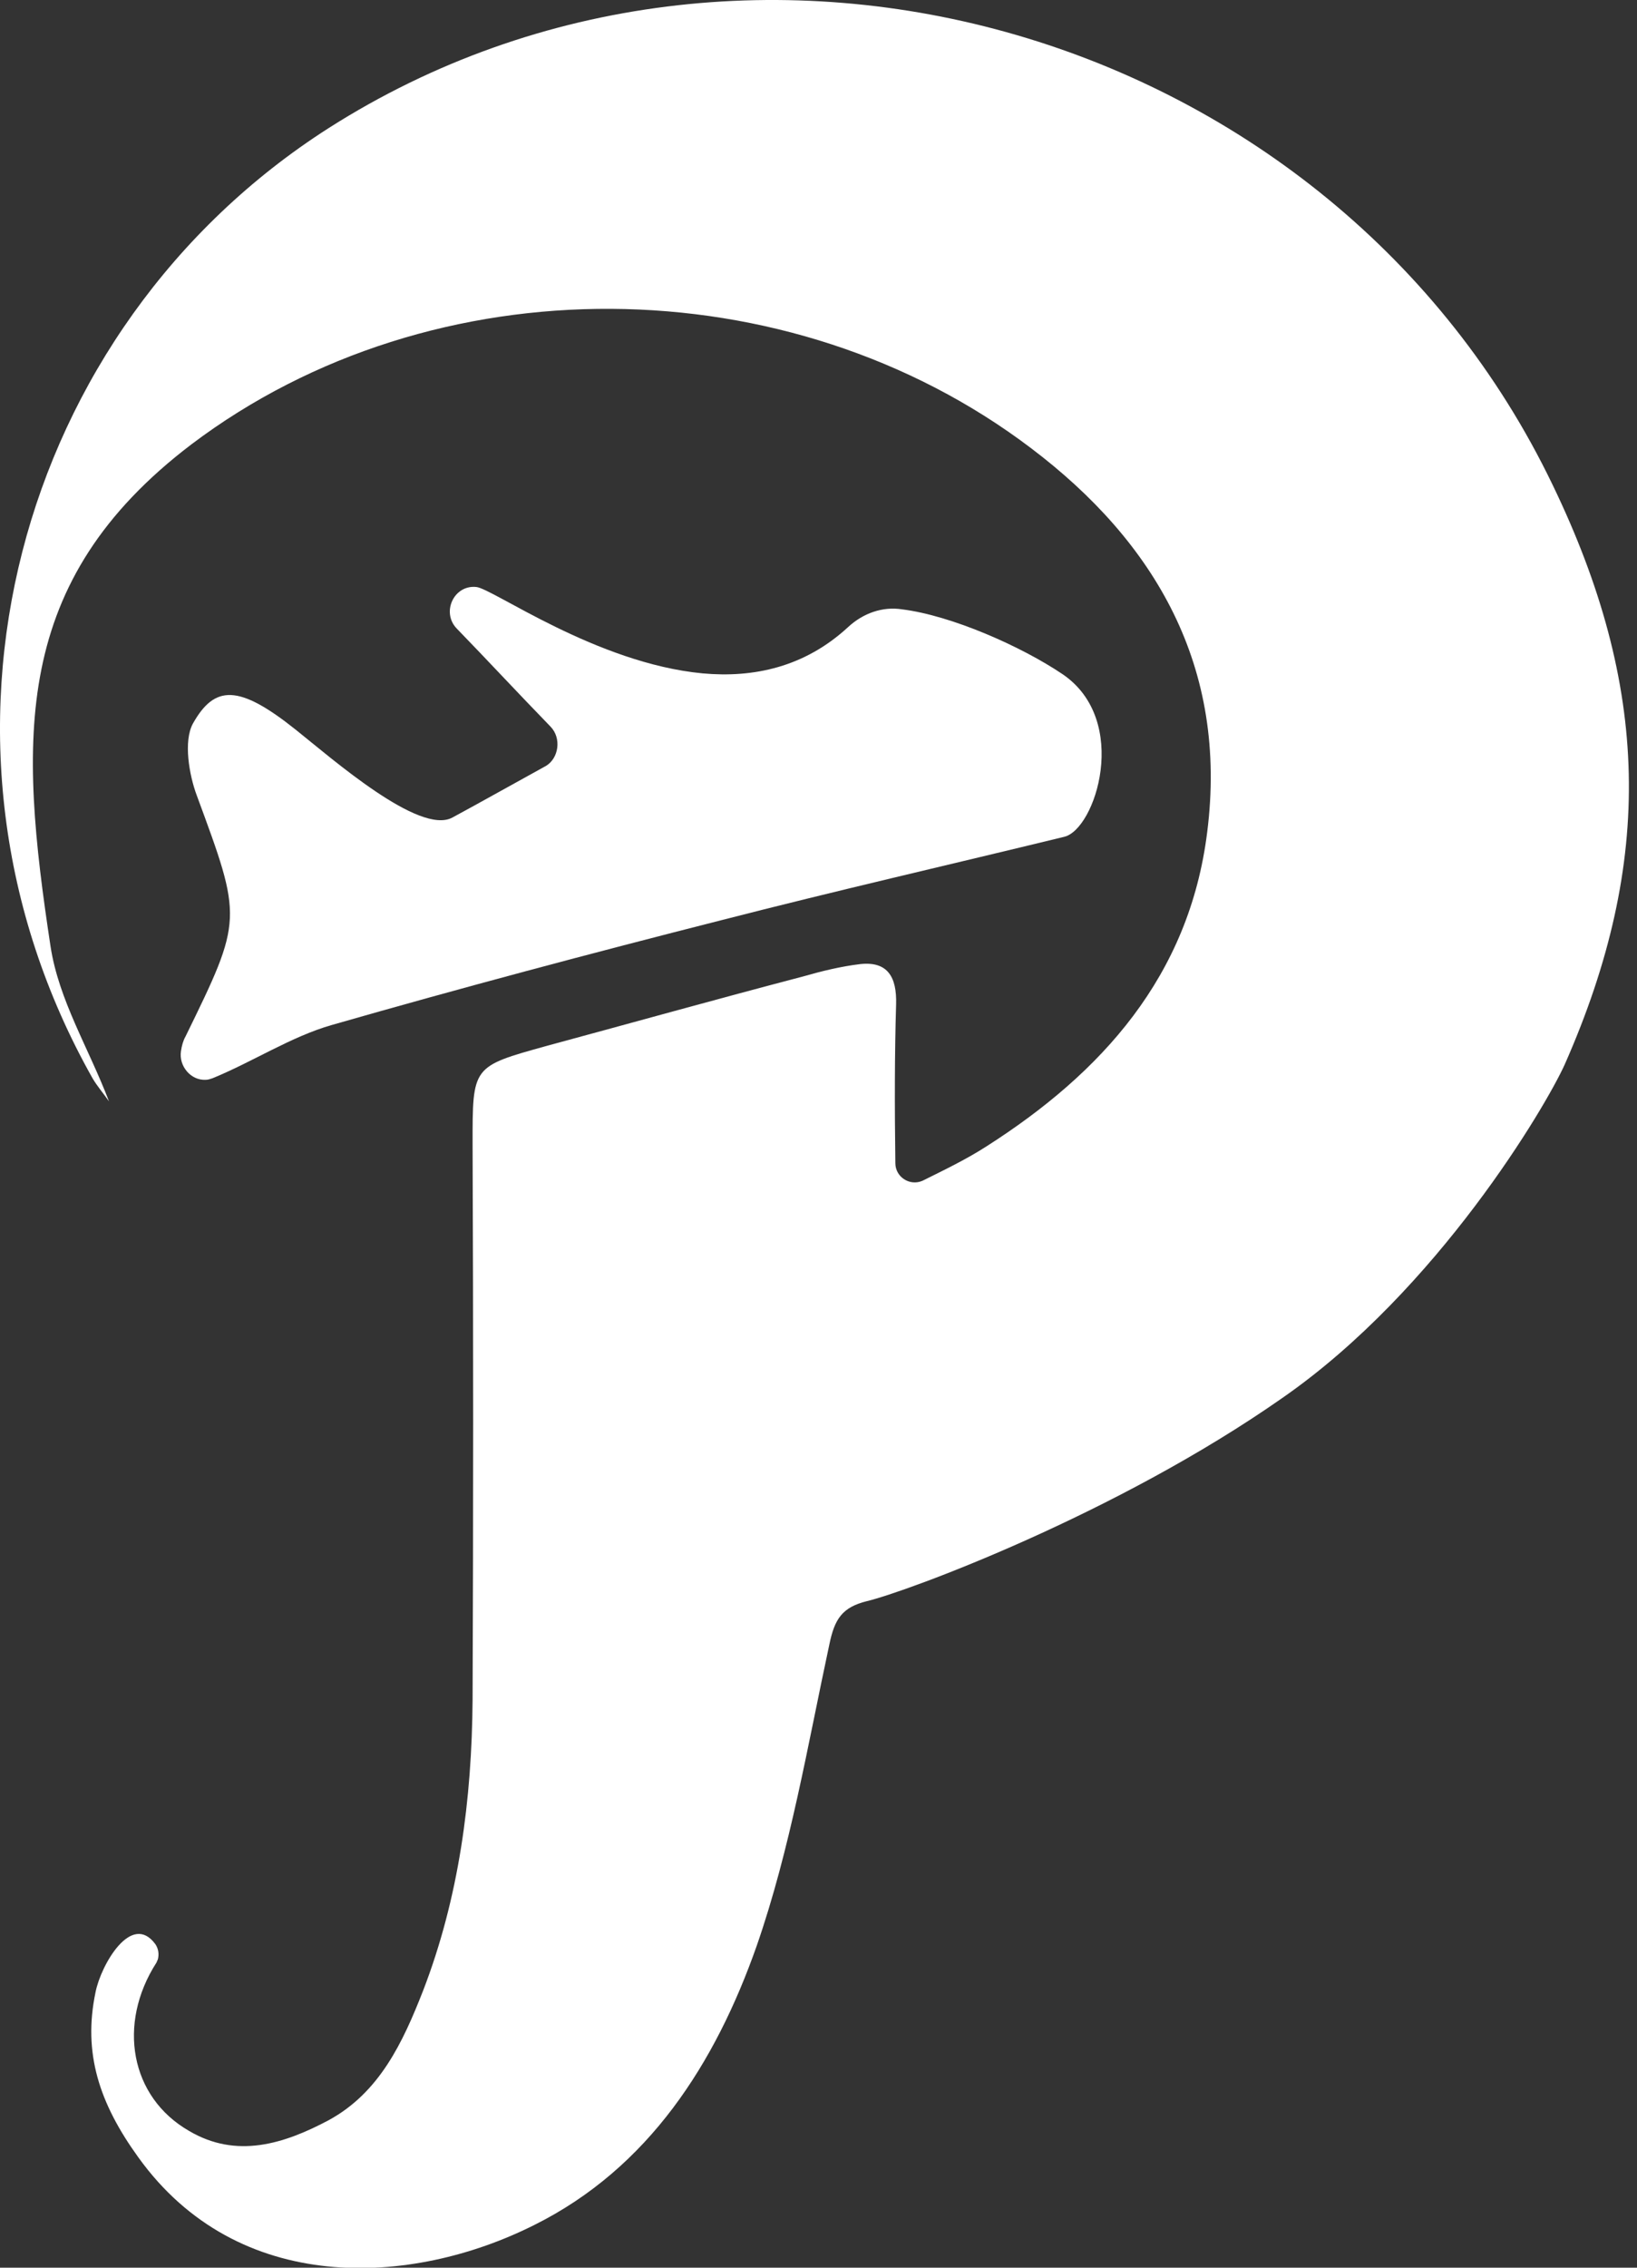 <svg width="39" height="54" viewBox="0 0 39 54" fill="none" xmlns="http://www.w3.org/2000/svg">
<rect x="0" y="0" width="39" height="54" fill="#333333" stroke="none"/>
<path d="M13.115 17.302C12.312 16.475 11.597 15.704 10.883 14.969C10.508 14.584 10.812 13.922 11.347 13.978C11.74 14.014 14.205 15.796 16.741 16.035C17.955 16.145 19.169 15.888 20.205 14.933C20.562 14.602 21.027 14.437 21.491 14.51C22.67 14.657 24.331 15.392 25.313 16.053C26.938 17.155 26.098 19.763 25.348 19.928C22.634 20.589 19.902 21.214 17.187 21.912C14.08 22.701 10.972 23.528 7.901 24.409C6.936 24.685 6.008 25.291 5.061 25.677C5.008 25.695 4.954 25.713 4.901 25.713C4.543 25.732 4.258 25.383 4.311 25.034C4.329 24.905 4.365 24.777 4.418 24.685C5.793 21.875 5.776 21.893 4.686 18.936C4.508 18.459 4.365 17.651 4.597 17.228C5.115 16.31 5.686 16.292 7.044 17.375C7.919 18.073 9.99 19.891 10.776 19.469C11.49 19.083 12.205 18.679 13.008 18.238C13.312 18.055 13.383 17.577 13.115 17.302Z" fill="white"/>
<path d="M21.331 27.697C21.331 28.027 21.67 28.248 21.974 28.119C22.492 27.862 23.027 27.605 23.51 27.293C26.242 25.548 28.331 23.252 28.76 19.818C29.26 15.888 27.528 12.912 24.563 10.672C18.795 6.301 10.33 6.227 4.562 10.58C0.258 13.849 0.454 17.596 1.204 22.536C1.401 23.822 2.115 24.96 2.597 26.227C2.455 26.025 2.312 25.86 2.205 25.677C-2.314 17.669 0.383 7.807 7.83 3.05C17.866 -3.341 31.778 0.699 36.993 11.553C39.297 16.328 39.422 20.497 37.279 25.346C36.832 26.338 34.26 30.709 30.564 33.28C26.581 36.071 21.581 37.908 20.652 38.128C20.063 38.275 19.884 38.551 19.759 39.157C19.241 41.563 18.831 44.024 18.027 46.338C17.045 49.129 15.456 51.627 12.723 52.986C9.794 54.455 5.669 54.676 3.294 51.37C2.365 50.084 1.972 48.891 2.276 47.44C2.401 46.797 3.133 45.511 3.705 46.301C3.776 46.411 3.794 46.54 3.758 46.668C3.74 46.687 3.74 46.723 3.723 46.742C2.794 48.193 3.097 49.937 4.508 50.745C5.633 51.407 6.758 51.058 7.83 50.488C9.044 49.827 9.598 48.633 10.08 47.403C10.937 45.181 11.241 42.848 11.259 40.479C11.277 36.071 11.277 31.664 11.259 27.256C11.259 25.383 11.241 25.401 13.027 24.905C15.063 24.354 17.099 23.785 19.134 23.252C19.581 23.124 20.027 23.014 20.492 22.958C21.152 22.885 21.367 23.271 21.349 23.913C21.313 25.107 21.313 26.338 21.331 27.697Z" fill="white"/>
</svg>
